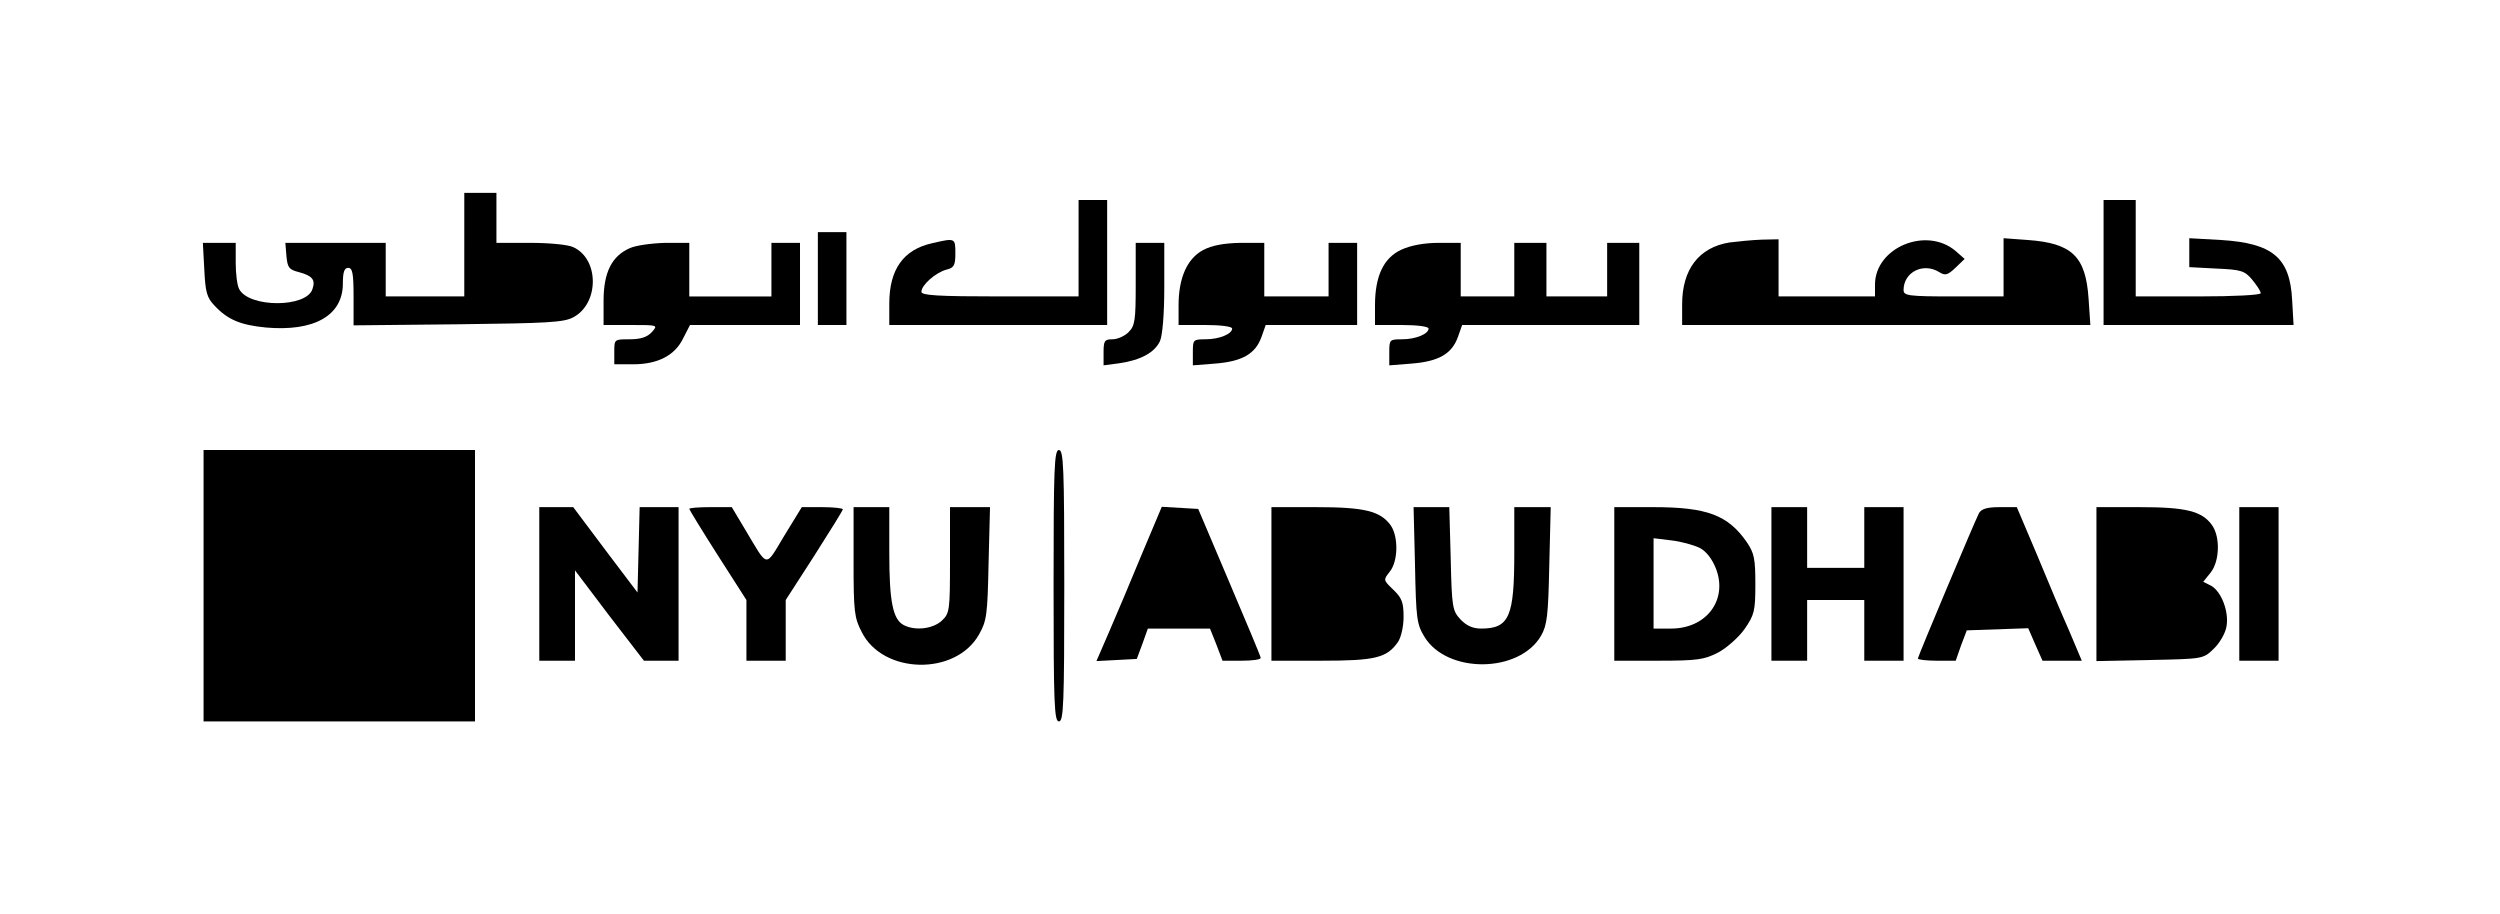 <?xml version="1.0" standalone="no"?>
<!DOCTYPE svg PUBLIC "-//W3C//DTD SVG 20010904//EN"
 "http://www.w3.org/TR/2001/REC-SVG-20010904/DTD/svg10.dtd">
<svg version="1.0" xmlns="http://www.w3.org/2000/svg"
 width="700pt" height="256pt" viewBox="0 0 700 256"
 preserveAspectRatio="xMidYMid meet">
<g transform="translate(0,256) scale(0.1,-0.1)"
fill="#000000" stroke="none">
<path d="M1300 1875 l0 -145 -110 0 -110 0 0 75 0 75 -141 0 -140 0 3 -37 c3
-32 7 -38 35 -45 37 -10 47 -21 38 -47 -16 -53 -177 -53 -205 -1 -6 10 -10 44
-10 74 l0 56 -46 0 -46 0 4 -74 c3 -63 7 -79 28 -101 37 -40 73 -55 144 -62
135 -12 216 33 216 123 0 32 4 44 15 44 12 0 15 -16 15 -81 l0 -80 293 3 c250
3 296 5 323 20 72 39 72 163 -1 196 -14 7 -68 12 -120 12 l-95 0 0 70 0 70
-45 0 -45 0 0 -145z"/>
<path d="M3020 1865 l0 -135 -220 0 c-176 0 -220 3 -220 13 0 19 40 54 70 62
21 5 25 12 25 45 0 44 0 44 -65 29 -81 -18 -120 -74 -120 -169 l0 -60 305 0
305 0 0 175 0 175 -40 0 -40 0 0 -135z"/>
<path d="M5890 1825 l0 -175 266 0 266 0 -4 70 c-6 119 -55 159 -199 168 l-89
5 0 -41 0 -40 76 -4 c69 -3 79 -6 100 -31 13 -16 24 -32 24 -38 0 -5 -72 -9
-175 -9 l-175 0 0 135 0 135 -45 0 -45 0 0 -175z"/>
<path d="M2290 1780 l0 -130 40 0 40 0 0 130 0 130 -40 0 -40 0 0 -130z"/>
<path d="M4842 1881 c-85 -14 -132 -75 -132 -173 l0 -58 571 0 572 0 -5 74
c-8 118 -46 155 -170 164 l-68 5 0 -82 0 -81 -140 0 c-127 0 -140 2 -140 18 0
50 55 78 100 50 16 -10 23 -9 45 12 l26 25 -25 22 c-82 70 -226 10 -226 -94
l0 -33 -135 0 -135 0 0 80 0 80 -47 -1 c-27 -1 -67 -5 -91 -8z"/>
<path d="M1763 1865 c-50 -22 -73 -68 -73 -147 l0 -68 77 0 c75 0 76 0 58 -20
-13 -14 -31 -20 -62 -20 -43 0 -43 0 -43 -35 l0 -35 53 0 c69 0 117 25 140 73
l19 37 154 0 154 0 0 115 0 115 -40 0 -40 0 0 -75 0 -75 -115 0 -115 0 0 75 0
75 -67 0 c-38 -1 -83 -7 -100 -15z"/>
<path d="M3180 1765 c0 -102 -2 -117 -20 -135 -11 -11 -31 -20 -45 -20 -22 0
-25 -4 -25 -36 l0 -37 45 6 c60 9 98 30 113 62 7 16 12 75 12 150 l0 125 -40
0 -40 0 0 -115z"/>
<path d="M3369 1860 c-45 -24 -69 -78 -69 -155 l0 -55 75 0 c42 0 75 -4 75
-10 0 -15 -36 -30 -74 -30 -35 0 -36 -1 -36 -36 l0 -37 63 5 c75 6 112 27 129
74 l12 34 128 0 128 0 0 115 0 115 -40 0 -40 0 0 -75 0 -75 -90 0 -90 0 0 75
0 75 -67 0 c-47 -1 -79 -7 -104 -20z"/>
<path d="M3924 1861 c-50 -23 -74 -74 -74 -156 l0 -55 75 0 c42 0 75 -4 75
-10 0 -15 -36 -30 -74 -30 -35 0 -36 -1 -36 -36 l0 -37 63 5 c75 6 112 27 129
74 l12 34 248 0 248 0 0 115 0 115 -45 0 -45 0 0 -75 0 -75 -85 0 -85 0 0 75
0 75 -45 0 -45 0 0 -75 0 -75 -75 0 -75 0 0 75 0 75 -62 0 c-40 0 -78 -7 -104
-19z"/>
<path d="M570 920 l0 -380 380 0 380 0 0 380 0 380 -380 0 -380 0 0 -380z"/>
<path d="M2950 920 c0 -331 2 -380 15 -380 13 0 15 49 15 380 0 331 -2 380
-15 380 -13 0 -15 -49 -15 -380z"/>
<path d="M1510 925 l0 -215 50 0 50 0 0 126 0 127 96 -127 97 -126 48 0 49 0
0 215 0 215 -55 0 -54 0 -3 -120 -3 -119 -90 119 -90 120 -47 0 -48 0 0 -215z"/>
<path d="M1930 1135 c0 -2 36 -61 80 -130 l80 -125 0 -85 0 -85 55 0 55 0 0
85 0 85 80 124 c44 69 80 127 80 130 0 3 -26 6 -58 6 l-57 0 -49 -80 c-55 -91
-44 -92 -110 18 l-37 62 -60 0 c-32 0 -59 -2 -59 -5z"/>
<path d="M2390 987 c0 -139 2 -157 23 -197 59 -118 262 -123 328 -7 22 39 24
55 27 200 l4 157 -56 0 -56 0 0 -148 c0 -142 -1 -149 -23 -170 -25 -23 -75
-29 -107 -12 -30 16 -40 66 -40 201 l0 129 -50 0 -50 0 0 -153z"/>
<path d="M3197 1008 c-30 -73 -71 -170 -91 -216 l-36 -83 57 3 56 3 16 43 15
42 87 0 87 0 18 -45 17 -45 53 0 c30 0 54 3 54 8 0 4 -40 99 -88 212 l-87 205
-51 3 -51 3 -56 -133z"/>
<path d="M3560 925 l0 -215 140 0 c151 0 183 8 214 52 9 13 16 43 16 71 0 41
-5 53 -29 76 -28 27 -28 27 -10 50 24 29 25 98 3 130 -29 40 -73 51 -209 51
l-125 0 0 -215z"/>
<path d="M3962 978 c3 -152 5 -166 27 -202 64 -103 265 -101 326 4 17 30 20
56 23 198 l4 162 -51 0 -51 0 0 -129 c0 -178 -14 -211 -93 -211 -23 0 -41 8
-58 26 -22 24 -24 33 -27 170 l-4 144 -50 0 -50 0 4 -162z"/>
<path d="M4520 925 l0 -215 123 0 c110 0 129 3 168 23 24 13 58 43 74 66 27
39 30 50 30 125 0 71 -3 87 -24 118 -53 76 -111 98 -263 98 l-108 0 0 -215z
m239 101 c19 -10 35 -31 46 -59 33 -87 -27 -167 -126 -167 l-49 0 0 126 0 127
49 -6 c28 -3 63 -13 80 -21z"/>
<path d="M4960 925 l0 -215 50 0 50 0 0 85 0 85 80 0 80 0 0 -85 0 -85 55 0
55 0 0 215 0 215 -55 0 -55 0 0 -85 0 -85 -80 0 -80 0 0 85 0 85 -50 0 -50 0
0 -215z"/>
<path d="M5541 1123 c-13 -26 -171 -401 -171 -407 0 -3 24 -6 53 -6 l53 0 15
43 16 42 86 3 86 3 20 -46 20 -45 55 0 55 0 -35 83 c-20 45 -61 142 -91 215
l-56 132 -48 0 c-36 0 -51 -5 -58 -17z"/>
<path d="M5870 924 l0 -215 149 3 c149 3 150 3 179 31 17 16 33 44 36 62 8 41
-14 99 -43 115 l-22 11 21 26 c25 32 27 99 4 132 -28 40 -73 51 -204 51 l-120
0 0 -216z"/>
<path d="M6270 925 l0 -215 55 0 55 0 0 215 0 215 -55 0 -55 0 0 -215z"/>
</g>
</svg>

